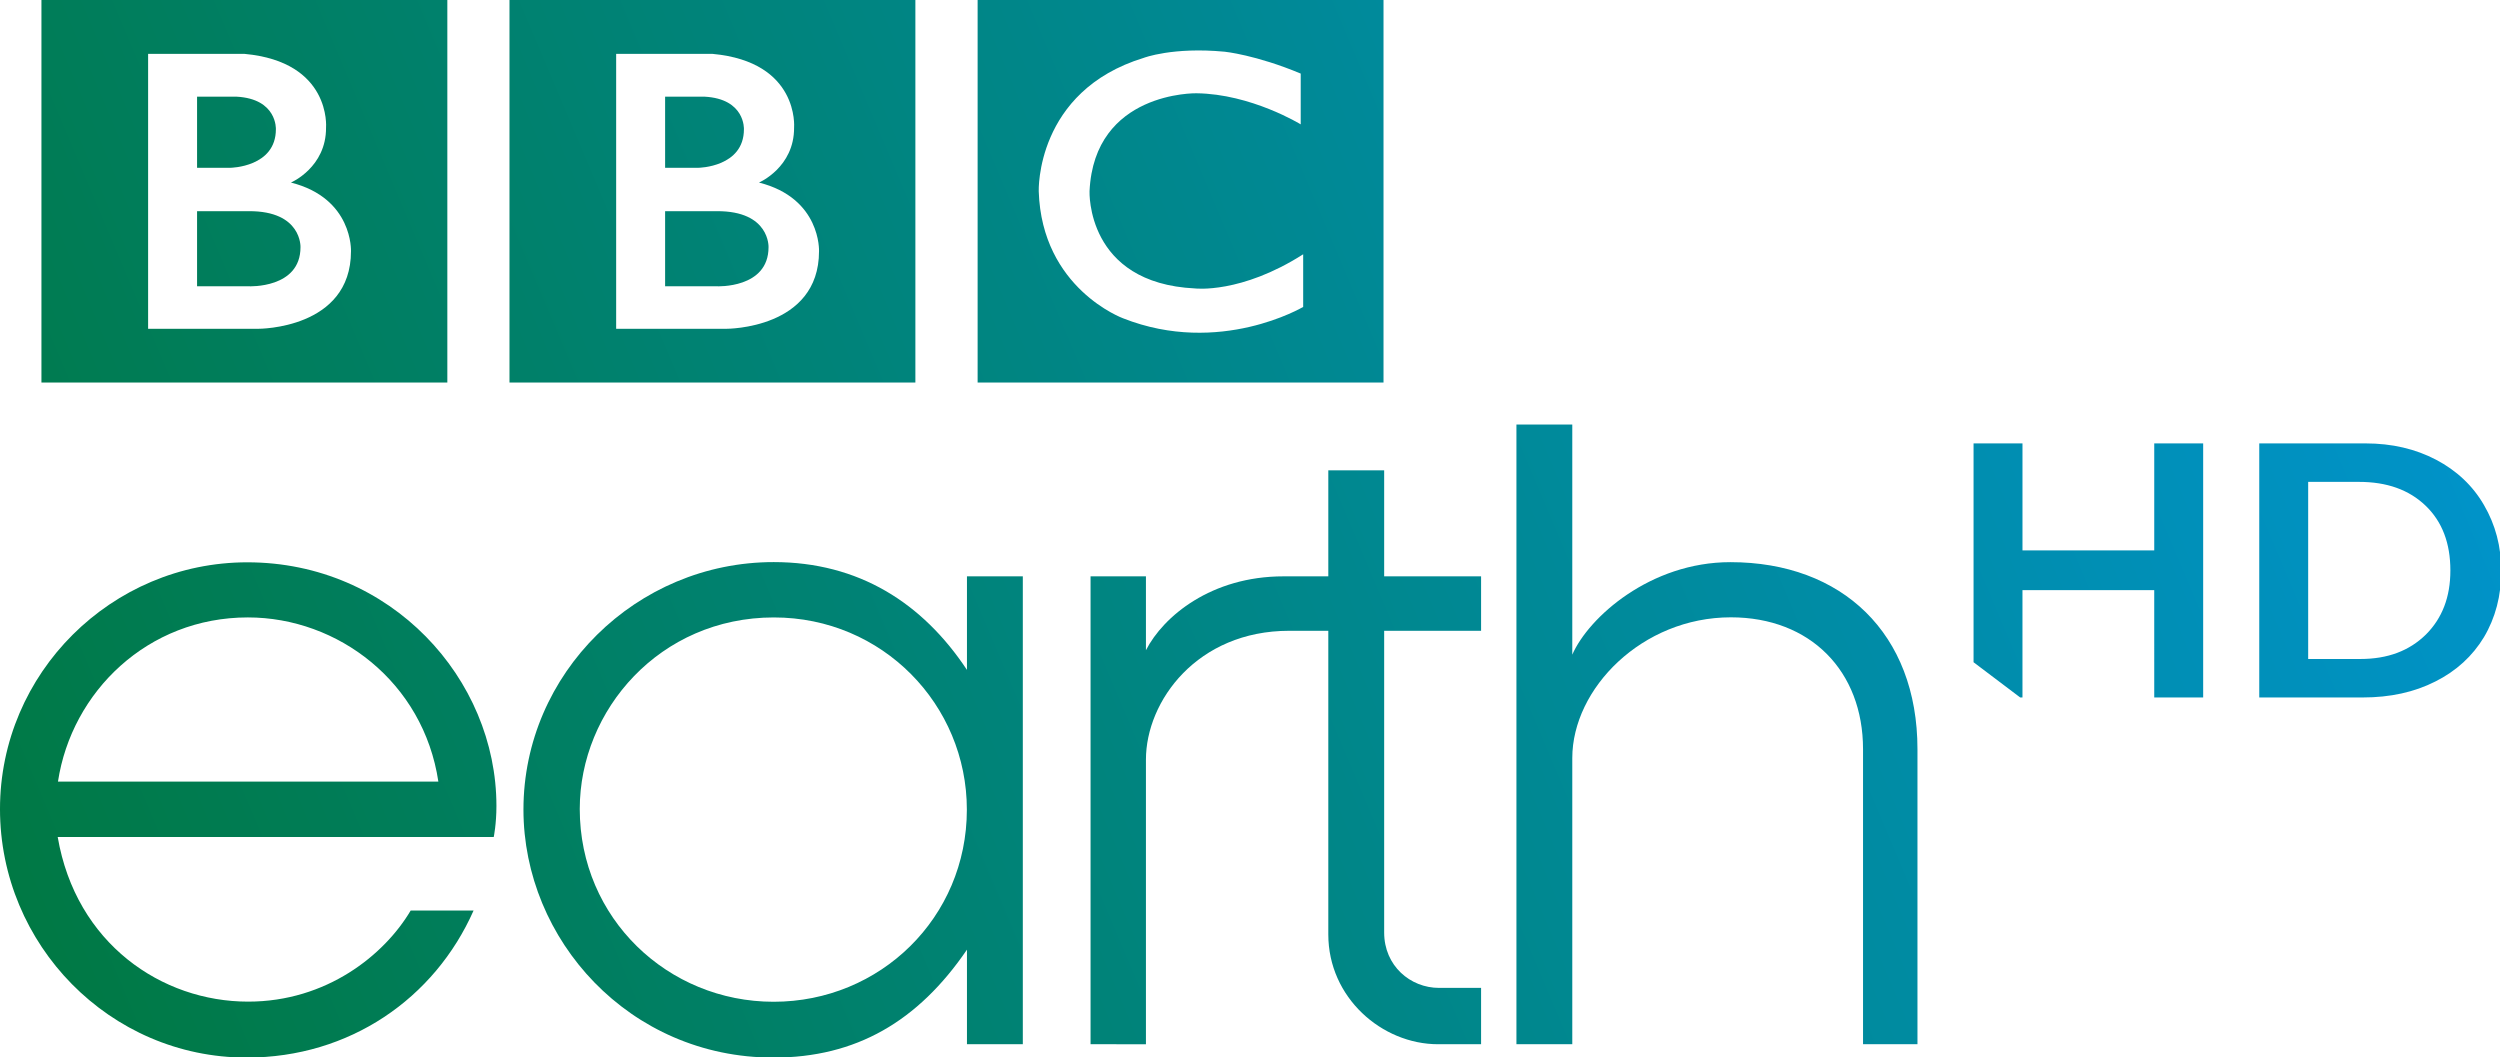 <?xml version="1.0" encoding="UTF-8"?>
<svg id="svg27" width="200mm" height="84.567mm" version="1.1" viewBox="0 0 200 84.567" xmlns="http://www.w3.org/2000/svg" xmlns:cc="http://creativecommons.org/ns#" xmlns:dc="http://purl.org/dc/elements/1.1/" xmlns:rdf="http://www.w3.org/1999/02/22-rdf-syntax-ns#">
 <defs id="defs7">
  <linearGradient id="a" x1=".004" x2="260.88" y1="110.31" y2=".009" gradientUnits="userSpaceOnUse">
   <stop id="stop2" stop-color="#007840" offset="0"/>
   <stop id="stop4" stop-color="#0095d4" offset="1"/>
  </linearGradient>
 </defs>
 <g id="g25" transform="matrix(.767 0 0 .767 -.002 -.004)" fill="url(#a)">
  <path id="path9" d="m25.797 58.656c-14.158 0-25.795 11.547-25.795 25.739 0 14.124 11.426 25.919 25.73 25.919 10.727 0 19.601-6.156 23.666-15.338h-6.561c-2.735 4.63-8.767 9.502-16.956 9.502-9.008 0-17.955-6.055-19.86-17.17h45.48s0.28-1.349 0.28-3.237c0-13.264-10.994-25.415-25.984-25.415zm0.062 5.748c9.396 0 18.31 6.74 19.866 17.126h-39.676c1.421-9.376 9.361-17.126 19.809-17.126z"/>
  <path id="path11" d="m80.694 58.633c-14.324 0-26.094 11.611-26.094 25.813 0 13.579 11.036 25.869 26.075 25.869 8.604 0 15.078-3.768 20.184-11.257v9.86h5.826v-48.8h-5.826v9.76c-4.625-6.984-11.293-11.245-20.164-11.245zm0.034 5.773c11.314 0 20.12 9.094 20.12 20.046 0 11.265-9.041 20.04-20.155 20.04-11.033 0-20.221-8.703-20.221-20.106 0-10.324 8.35-19.981 20.255-19.981z"/>
  <path id="path13" d="m113.75 108.92v-48.8h5.776v7.707c1.814-3.543 6.822-7.707 14.341-7.707h4.681v-11.055h5.826v11.055h10.109v5.677h-10.109v31.472c0 3.475 2.728 5.776 5.727 5.776h4.382v5.876h-4.482c-5.877 0-11.453-4.871-11.453-11.453v-31.67h-4.083c-9.569 0-14.939 7.303-14.939 13.447v29.678z"/>
  <path id="path15" d="m158.17 108.92v-64.636h5.826v24.002c1.717-3.91 8.143-9.646 16.489-9.646 11.646 0 19.514 7.424 19.514 19.514v30.766h-5.677v-30.774c0-8.137-5.475-13.752-13.788-13.752-9.255 0-16.538 7.424-16.538 14.68v29.846z"/>
  <path id="path17" d="m80.163 25.788c0 4.335-5.394 4.078-5.394 4.078h-5.394v-7.834h5.394c5.555-0.032 5.394 3.757 5.394 3.757m-10.788-15.701h4.11c4.27 0.225 4.11 3.403 4.11 3.403 0 3.949-4.72 4.014-4.72 4.014h-3.5zm9.793 8.958s3.692-1.573 3.66-5.747c0 0 0.561-6.839-8.501-7.674h-10.058v28.673h11.527s9.633 0.032 9.633-8.091c0 0 0.225-5.523-6.261-7.16m-26.025-19.04h42.336v39.896h-42.336z"/>
  <path id="path19" d="m31.345 25.788c0 4.335-5.394 4.078-5.394 4.078h-5.394v-7.834h5.394c5.555-0.032 5.394 3.757 5.394 3.757m-10.788-15.701h4.11c4.27 0.225 4.11 3.403 4.11 3.403 0 3.949-4.72 4.014-4.72 4.014h-3.5zm9.793 8.958s3.692-1.573 3.66-5.747c0 0 0.561-6.839-8.501-7.674h-10.058v28.673h11.527s9.633 0.032 9.633-8.091c0 0 0.225-5.523-6.261-7.16m-26.025-19.04h42.336v39.896h-42.336z"/>
  <path id="path21" d="m135.67 7.679v5.298s-5.17-3.179-10.885-3.243c0 0-10.66-0.208-11.141 10.219 0 0-0.385 9.592 11.013 10.138 0 0 4.784 0.578 11.27-3.564v5.49s-8.701 5.169-18.784 1.188c0 0-8.477-3.098-8.798-13.253 0 0-0.353-10.444 10.949-13.911 0 0 3.018-1.156 8.445-0.642 0 0 3.243 0.321 7.931 2.28m-33.699 32.222h42.336v-39.896h-42.336z"/>
  <path id="path23" d="m260.89 59.555c0-2.551-0.612-4.83-1.803-6.872-1.157-2.007-2.857-3.606-5.001-4.729s-4.592-1.701-7.348-1.701h-11.09v26.5h10.784c2.857 0 5.375-0.544 7.586-1.667 2.177-1.089 3.878-2.653 5.069-4.626 1.191-2.007 1.803-4.32 1.803-6.906m-5.307-0.034c0 2.755-0.85 4.967-2.551 6.668-1.735 1.701-3.98 2.551-6.838 2.551h-5.443v-18.472h5.307c2.892 0 5.205 0.816 6.94 2.483 1.735 1.667 2.585 3.912 2.585 6.769m-30.888 13.233h5.103v-26.5h-5.103v11.158h-13.743v-11.158h-5.103v22.826l4.864 3.674h0.238v-11.192h13.743z"/>
 </g>
</svg>
